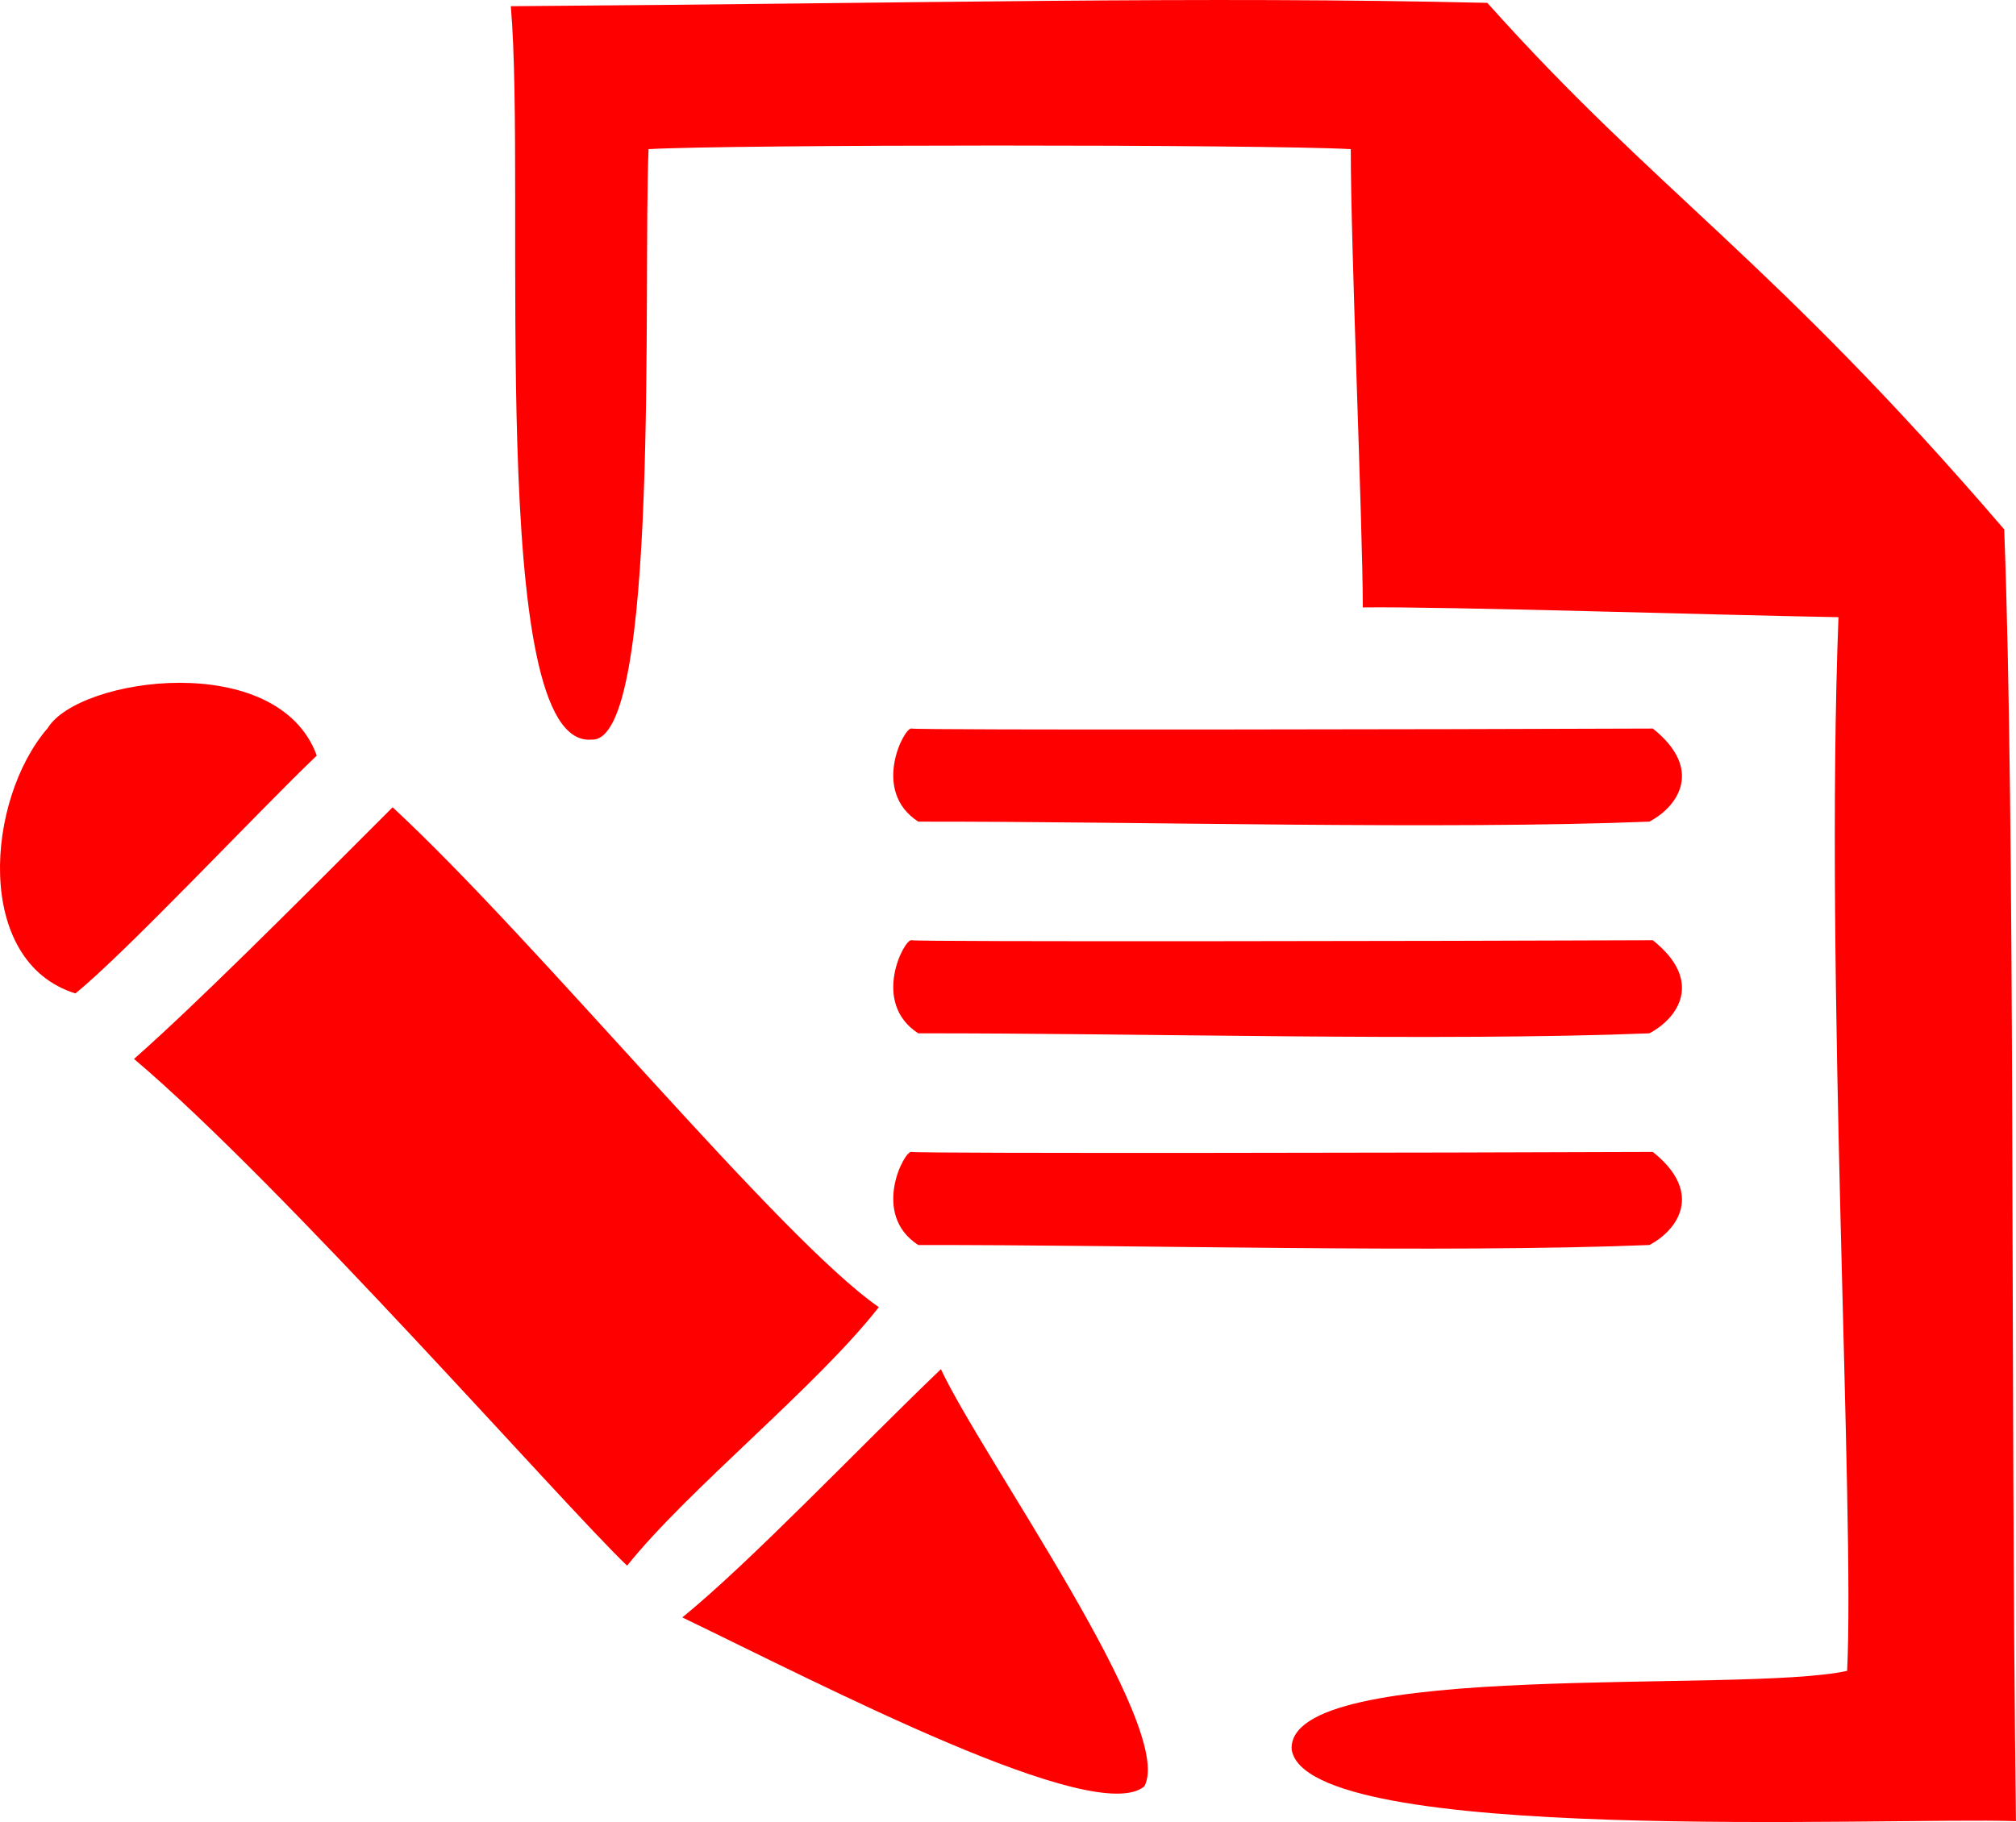 <?xml version="1.0" encoding="UTF-8" standalone="no"?>
<!-- Created with Inkscape (http://www.inkscape.org/) -->

<svg
   xmlns:dc="http://purl.org/dc/elements/1.1/"
   xmlns:cc="http://creativecommons.org/ns#"
   xmlns:rdf="http://www.w3.org/1999/02/22-rdf-syntax-ns#"
   xmlns:svg="http://www.w3.org/2000/svg"
   xmlns="http://www.w3.org/2000/svg"
   xmlns:sodipodi="http://sodipodi.sourceforge.net/DTD/sodipodi-0.dtd"
   xmlns:inkscape="http://www.inkscape.org/namespaces/inkscape"
   id="svg3039"
   version="1.1"
   inkscape:version="0.48.4 r9939"
   width="47.071"
   height="42.552"
   sodipodi:docname="aoeuaoeu.jpg">
  <defs
     id="defs3043" />
  <sodipodi:namedview
     pagecolor="#ffffff"
     bordercolor="#666666"
     borderopacity="1"
     objecttolerance="10"
     gridtolerance="10"
     guidetolerance="10"
     inkscape:pageopacity="0"
     inkscape:pageshadow="2"
     inkscape:window-width="1855"
     inkscape:window-height="1056"
     id="namedview3041"
     showgrid="false"
     fit-margin-top="0"
     fit-margin-left="0"
     fit-margin-right="0"
     fit-margin-bottom="0"
     inkscape:zoom="3.1051211"
     inkscape:cx="41.612771"
     inkscape:cy="2.7173971"
     inkscape:window-x="1985"
     inkscape:window-y="24"
     inkscape:window-maximized="1"
     inkscape:current-layer="svg3039" />
  <path
     style="fill:#ff0000;fill-opacity:1;stroke:none"
     d="m 21.281,17.015 c 0.161,0.04 12.499,0.02 17.31,0 1.188,0.946 0.596,1.819 -0.081,2.174 -4.863,0.193 -11.928,-0.007 -17.069,0 -1.115,-0.718 -0.322,-2.214 -0.161,-2.174 z"
     id="path3823"
     inkscape:connector-curvature="0"
     sodipodi:nodetypes="cccccc" />
  <path
     style="fill:#ff0000;fill-opacity:1;stroke:none"
     d="m 21.281,21.959 c 0.161,0.04 12.499,0.02 17.31,0 1.188,0.946 0.596,1.819 -0.081,2.174 -4.863,0.193 -11.928,-0.007 -17.069,0 -1.115,-0.718 -0.322,-2.214 -0.161,-2.174 z"
     id="path3823-9"
     inkscape:connector-curvature="0"
     sodipodi:nodetypes="cccccc" />
  <path
     style="fill:#ff0000;fill-opacity:1;stroke:none"
     d="m 21.281,26.903 c 0.161,0.04 12.499,0.02 17.31,0 1.188,0.946 0.596,1.819 -0.081,2.174 -4.863,0.193 -11.928,-0.007 -17.069,0 -1.115,-0.718 -0.322,-2.214 -0.161,-2.174 z"
     id="path3823-91"
     inkscape:connector-curvature="0"
     sodipodi:nodetypes="cccccc" />
  <path
     style="fill:#ff0000;fill-opacity:1;stroke:none"
     d="m 34.727,0.067 c 3.958,4.43 6.628,5.96 12.069,12.297 0.265,7.095 0.142,19.649 0.274,30.168 -3.065,-0.1 -16.56,0.571 -16.911,-1.672 -0.127,-2.134 10.52,-1.295 12.969,-1.838 0.182,-3.722 -0.525,-16.21 -0.202,-24.608 -2.902,-0.051 -9.171,-0.252 -11.106,-0.228 -0.002,-1.908 -0.285,-8.496 -0.281,-10.703 -2.089,-0.114 -14.493,-0.11 -16.396,0 -0.132,3.17 0.271,13.891 -1.334,13.79 -2.471,0.212 -1.514,-12.867 -1.882,-17.128 9.88,-0.071 16.018,-0.237 22.8,-0.078 z"
     inkscape:connector-curvature="0"
     sodipodi:nodetypes="cccccccccccc" />
  <path
     style="fill:#ff0000;fill-opacity:1;stroke:none"
     d="m 1.76,23.201 c 1.174,-0.946 4.291,-4.273 5.636,-5.555 -0.909,-2.49 -5.56,-1.827 -6.28,-0.644 -1.445,1.666 -1.738,5.455 0.644,6.199 z"
     id="path3843"
     inkscape:connector-curvature="0"
     sodipodi:nodetypes="cccc" />
  <path
     style="fill:#ff0000;fill-opacity:1;stroke:none"
     d="M 3.129,24.731 C 6.615,27.679 13.138,35.128 14.642,36.566 c 1.424,-1.783 4.425,-4.179 5.877,-6.038 -2.331,-1.617 -7.968,-8.543 -11.352,-11.674 -2.418,2.424 -4.613,4.62 -6.038,5.877 z"
     id="path3845"
     inkscape:connector-curvature="0"
     sodipodi:nodetypes="ccccc" />
  <path
     style="fill:#ff0000;fill-opacity:1;stroke:none"
     d="m 26.719,41.719 c 0.741,-1.359 -3.774,-7.659 -4.75,-9.742 -1.862,1.782 -4.456,4.513 -6.038,5.797 3.329,1.606 9.645,4.901 10.789,3.945 z"
     id="path3847"
     inkscape:connector-curvature="0"
     sodipodi:nodetypes="cccc" />
</svg>
